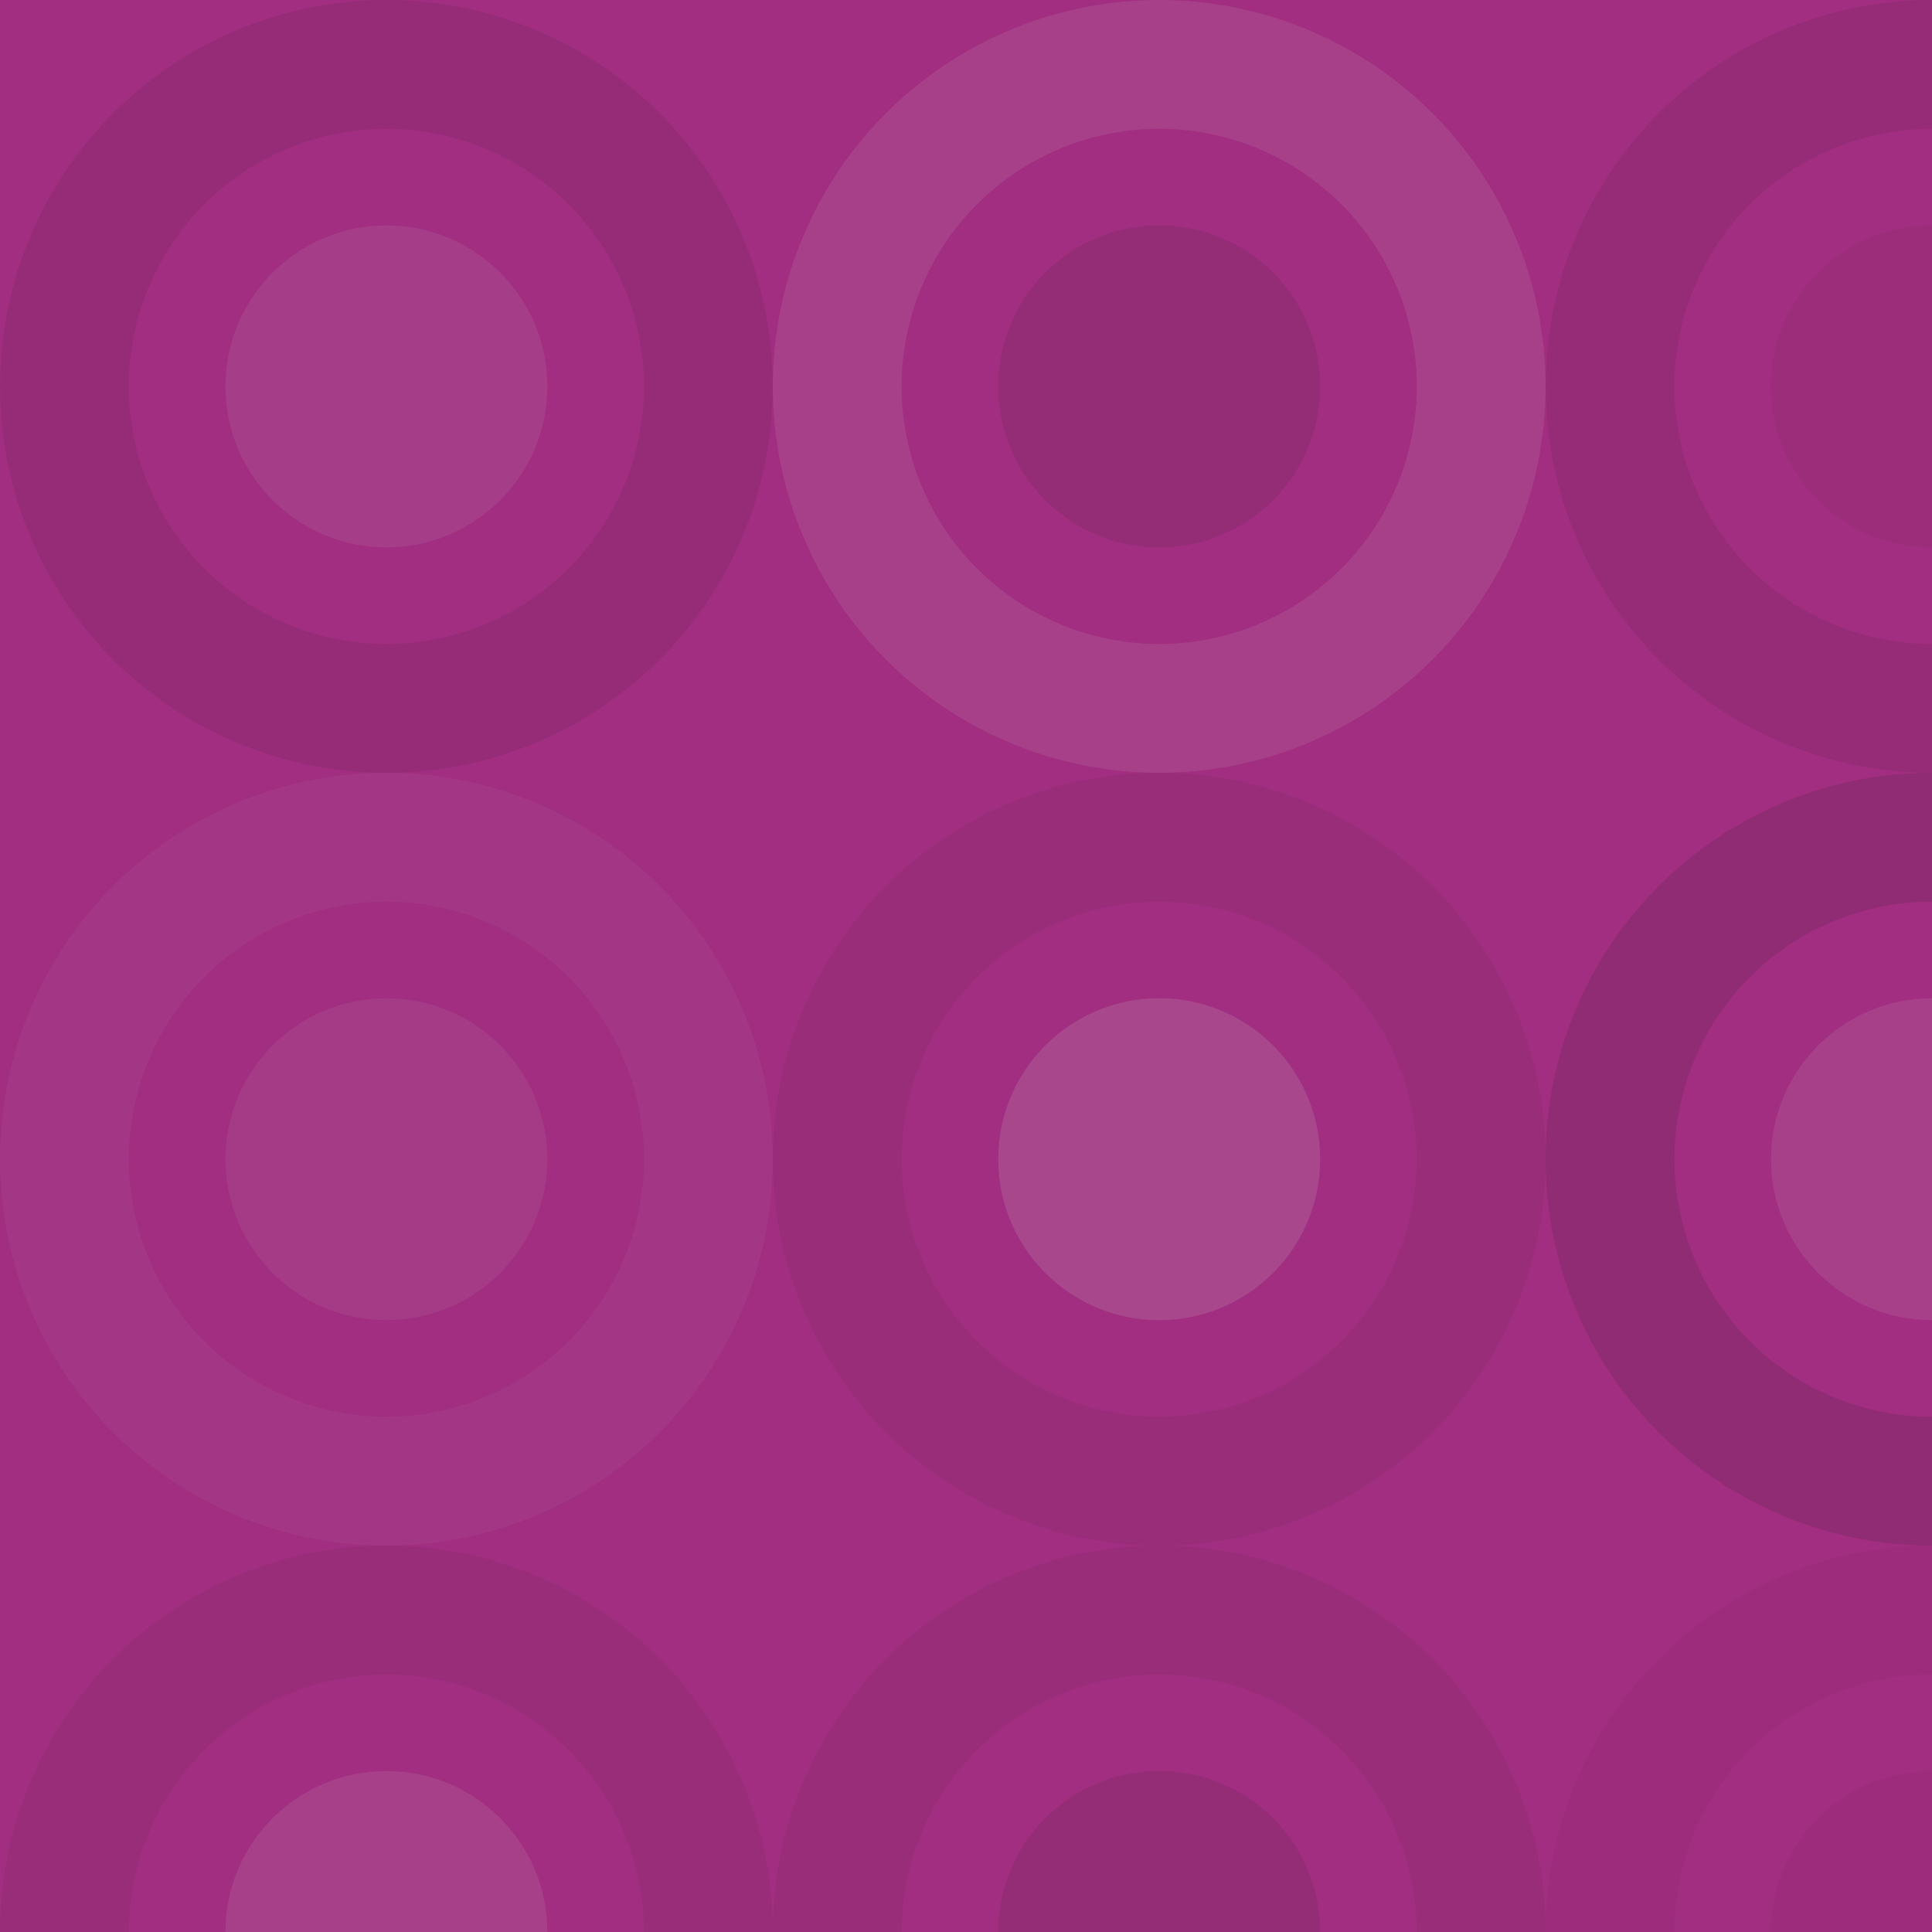<svg xmlns="http://www.w3.org/2000/svg" width="100" height="100"><rect x="0" y="0" width="100%" height="100%" fill="rgb(161, 46, 128)"  /><circle cx="20" cy="20" r="16.667" fill="none" stroke="#222" style="opacity:0.081;stroke-width:6.667px;"  /><circle cx="20" cy="20" r="8.333" fill="#ddd" fill-opacity="0.089"  /><circle cx="60" cy="20" r="16.667" fill="none" stroke="#ddd" style="opacity:0.107;stroke-width:6.667px;"  /><circle cx="60" cy="20" r="8.333" fill="#222" fill-opacity="0.098"  /><circle cx="100" cy="20" r="16.667" fill="none" stroke="#222" style="opacity:0.081;stroke-width:6.667px;"  /><circle cx="100" cy="20" r="8.333" fill="#222" fill-opacity="0.046"  /><circle cx="140" cy="20" r="16.667" fill="none" stroke="#ddd" style="opacity:0.02;stroke-width:6.667px;"  /><circle cx="140" cy="20" r="8.333" fill="#222" fill-opacity="0.098"  /><circle cx="180" cy="20" r="16.667" fill="none" stroke="#222" style="opacity:0.029;stroke-width:6.667px;"  /><circle cx="180" cy="20" r="8.333" fill="#ddd" fill-opacity="0.124"  /><circle cx="220" cy="20" r="16.667" fill="none" stroke="#ddd" style="opacity:0.089;stroke-width:6.667px;"  /><circle cx="220" cy="20" r="8.333" fill="#222" fill-opacity="0.115"  /><circle cx="20" cy="60" r="16.667" fill="none" stroke="#ddd" style="opacity:0.055;stroke-width:6.667px;"  /><circle cx="20" cy="60" r="8.333" fill="#ddd" fill-opacity="0.072"  /><circle cx="60" cy="60" r="16.667" fill="none" stroke="#222" style="opacity:0.063;stroke-width:6.667px;"  /><circle cx="60" cy="60" r="8.333" fill="#ddd" fill-opacity="0.141"  /><circle cx="100" cy="60" r="16.667" fill="none" stroke="#222" style="opacity:0.133;stroke-width:6.667px;"  /><circle cx="100" cy="60" r="8.333" fill="#ddd" fill-opacity="0.107"  /><circle cx="140" cy="60" r="16.667" fill="none" stroke="#ddd" style="opacity:0.107;stroke-width:6.667px;"  /><circle cx="140" cy="60" r="8.333" fill="#ddd" fill-opacity="0.089"  /><circle cx="180" cy="60" r="16.667" fill="none" stroke="#ddd" style="opacity:0.02;stroke-width:6.667px;"  /><circle cx="180" cy="60" r="8.333" fill="#ddd" fill-opacity="0.02"  /><circle cx="220" cy="60" r="16.667" fill="none" stroke="#ddd" style="opacity:0.072;stroke-width:6.667px;"  /><circle cx="220" cy="60" r="8.333" fill="#222" fill-opacity="0.098"  /><circle cx="20" cy="100" r="16.667" fill="none" stroke="#222" style="opacity:0.063;stroke-width:6.667px;"  /><circle cx="20" cy="100" r="8.333" fill="#ddd" fill-opacity="0.107"  /><circle cx="60" cy="100" r="16.667" fill="none" stroke="#222" style="opacity:0.063;stroke-width:6.667px;"  /><circle cx="60" cy="100" r="8.333" fill="#222" fill-opacity="0.098"  /><circle cx="100" cy="100" r="16.667" fill="none" stroke="#222" style="opacity:0.029;stroke-width:6.667px;"  /><circle cx="100" cy="100" r="8.333" fill="#222" fill-opacity="0.029"  /><circle cx="140" cy="100" r="16.667" fill="none" stroke="#ddd" style="opacity:0.141;stroke-width:6.667px;"  /><circle cx="140" cy="100" r="8.333" fill="#222" fill-opacity="0.15"  /><circle cx="180" cy="100" r="16.667" fill="none" stroke="#ddd" style="opacity:0.089;stroke-width:6.667px;"  /><circle cx="180" cy="100" r="8.333" fill="#ddd" fill-opacity="0.072"  /><circle cx="220" cy="100" r="16.667" fill="none" stroke="#ddd" style="opacity:0.141;stroke-width:6.667px;"  /><circle cx="220" cy="100" r="8.333" fill="#ddd" fill-opacity="0.124"  /><circle cx="20" cy="140" r="16.667" fill="none" stroke="#222" style="opacity:0.029;stroke-width:6.667px;"  /><circle cx="20" cy="140" r="8.333" fill="#ddd" fill-opacity="0.072"  /><circle cx="60" cy="140" r="16.667" fill="none" stroke="#ddd" style="opacity:0.072;stroke-width:6.667px;"  /><circle cx="60" cy="140" r="8.333" fill="#ddd" fill-opacity="0.055"  /><circle cx="100" cy="140" r="16.667" fill="none" stroke="#ddd" style="opacity:0.055;stroke-width:6.667px;"  /><circle cx="100" cy="140" r="8.333" fill="#ddd" fill-opacity="0.072"  /><circle cx="140" cy="140" r="16.667" fill="none" stroke="#ddd" style="opacity:0.072;stroke-width:6.667px;"  /><circle cx="140" cy="140" r="8.333" fill="#222" fill-opacity="0.029"  /><circle cx="180" cy="140" r="16.667" fill="none" stroke="#ddd" style="opacity:0.124;stroke-width:6.667px;"  /><circle cx="180" cy="140" r="8.333" fill="#ddd" fill-opacity="0.141"  /><circle cx="220" cy="140" r="16.667" fill="none" stroke="#ddd" style="opacity:0.072;stroke-width:6.667px;"  /><circle cx="220" cy="140" r="8.333" fill="#ddd" fill-opacity="0.089"  /><circle cx="20" cy="180" r="16.667" fill="none" stroke="#222" style="opacity:0.15;stroke-width:6.667px;"  /><circle cx="20" cy="180" r="8.333" fill="#ddd" fill-opacity="0.141"  /><circle cx="60" cy="180" r="16.667" fill="none" stroke="#222" style="opacity:0.029;stroke-width:6.667px;"  /><circle cx="60" cy="180" r="8.333" fill="#222" fill-opacity="0.029"  /><circle cx="100" cy="180" r="16.667" fill="none" stroke="#222" style="opacity:0.098;stroke-width:6.667px;"  /><circle cx="100" cy="180" r="8.333" fill="#222" fill-opacity="0.063"  /><circle cx="140" cy="180" r="16.667" fill="none" stroke="#ddd" style="opacity:0.107;stroke-width:6.667px;"  /><circle cx="140" cy="180" r="8.333" fill="#222" fill-opacity="0.063"  /><circle cx="180" cy="180" r="16.667" fill="none" stroke="#222" style="opacity:0.098;stroke-width:6.667px;"  /><circle cx="180" cy="180" r="8.333" fill="#ddd" fill-opacity="0.072"  /><circle cx="220" cy="180" r="16.667" fill="none" stroke="#ddd" style="opacity:0.02;stroke-width:6.667px;"  /><circle cx="220" cy="180" r="8.333" fill="#ddd" fill-opacity="0.02"  /><circle cx="20" cy="220" r="16.667" fill="none" stroke="#ddd" style="opacity:0.089;stroke-width:6.667px;"  /><circle cx="20" cy="220" r="8.333" fill="#ddd" fill-opacity="0.107"  /><circle cx="60" cy="220" r="16.667" fill="none" stroke="#ddd" style="opacity:0.107;stroke-width:6.667px;"  /><circle cx="60" cy="220" r="8.333" fill="#222" fill-opacity="0.133"  /><circle cx="100" cy="220" r="16.667" fill="none" stroke="#ddd" style="opacity:0.141;stroke-width:6.667px;"  /><circle cx="100" cy="220" r="8.333" fill="#222" fill-opacity="0.063"  /><circle cx="140" cy="220" r="16.667" fill="none" stroke="#ddd" style="opacity:0.072;stroke-width:6.667px;"  /><circle cx="140" cy="220" r="8.333" fill="#ddd" fill-opacity="0.055"  /><circle cx="180" cy="220" r="16.667" fill="none" stroke="#222" style="opacity:0.115;stroke-width:6.667px;"  /><circle cx="180" cy="220" r="8.333" fill="#ddd" fill-opacity="0.089"  /><circle cx="220" cy="220" r="16.667" fill="none" stroke="#ddd" style="opacity:0.124;stroke-width:6.667px;"  /><circle cx="220" cy="220" r="8.333" fill="#222" fill-opacity="0.029"  /></svg>